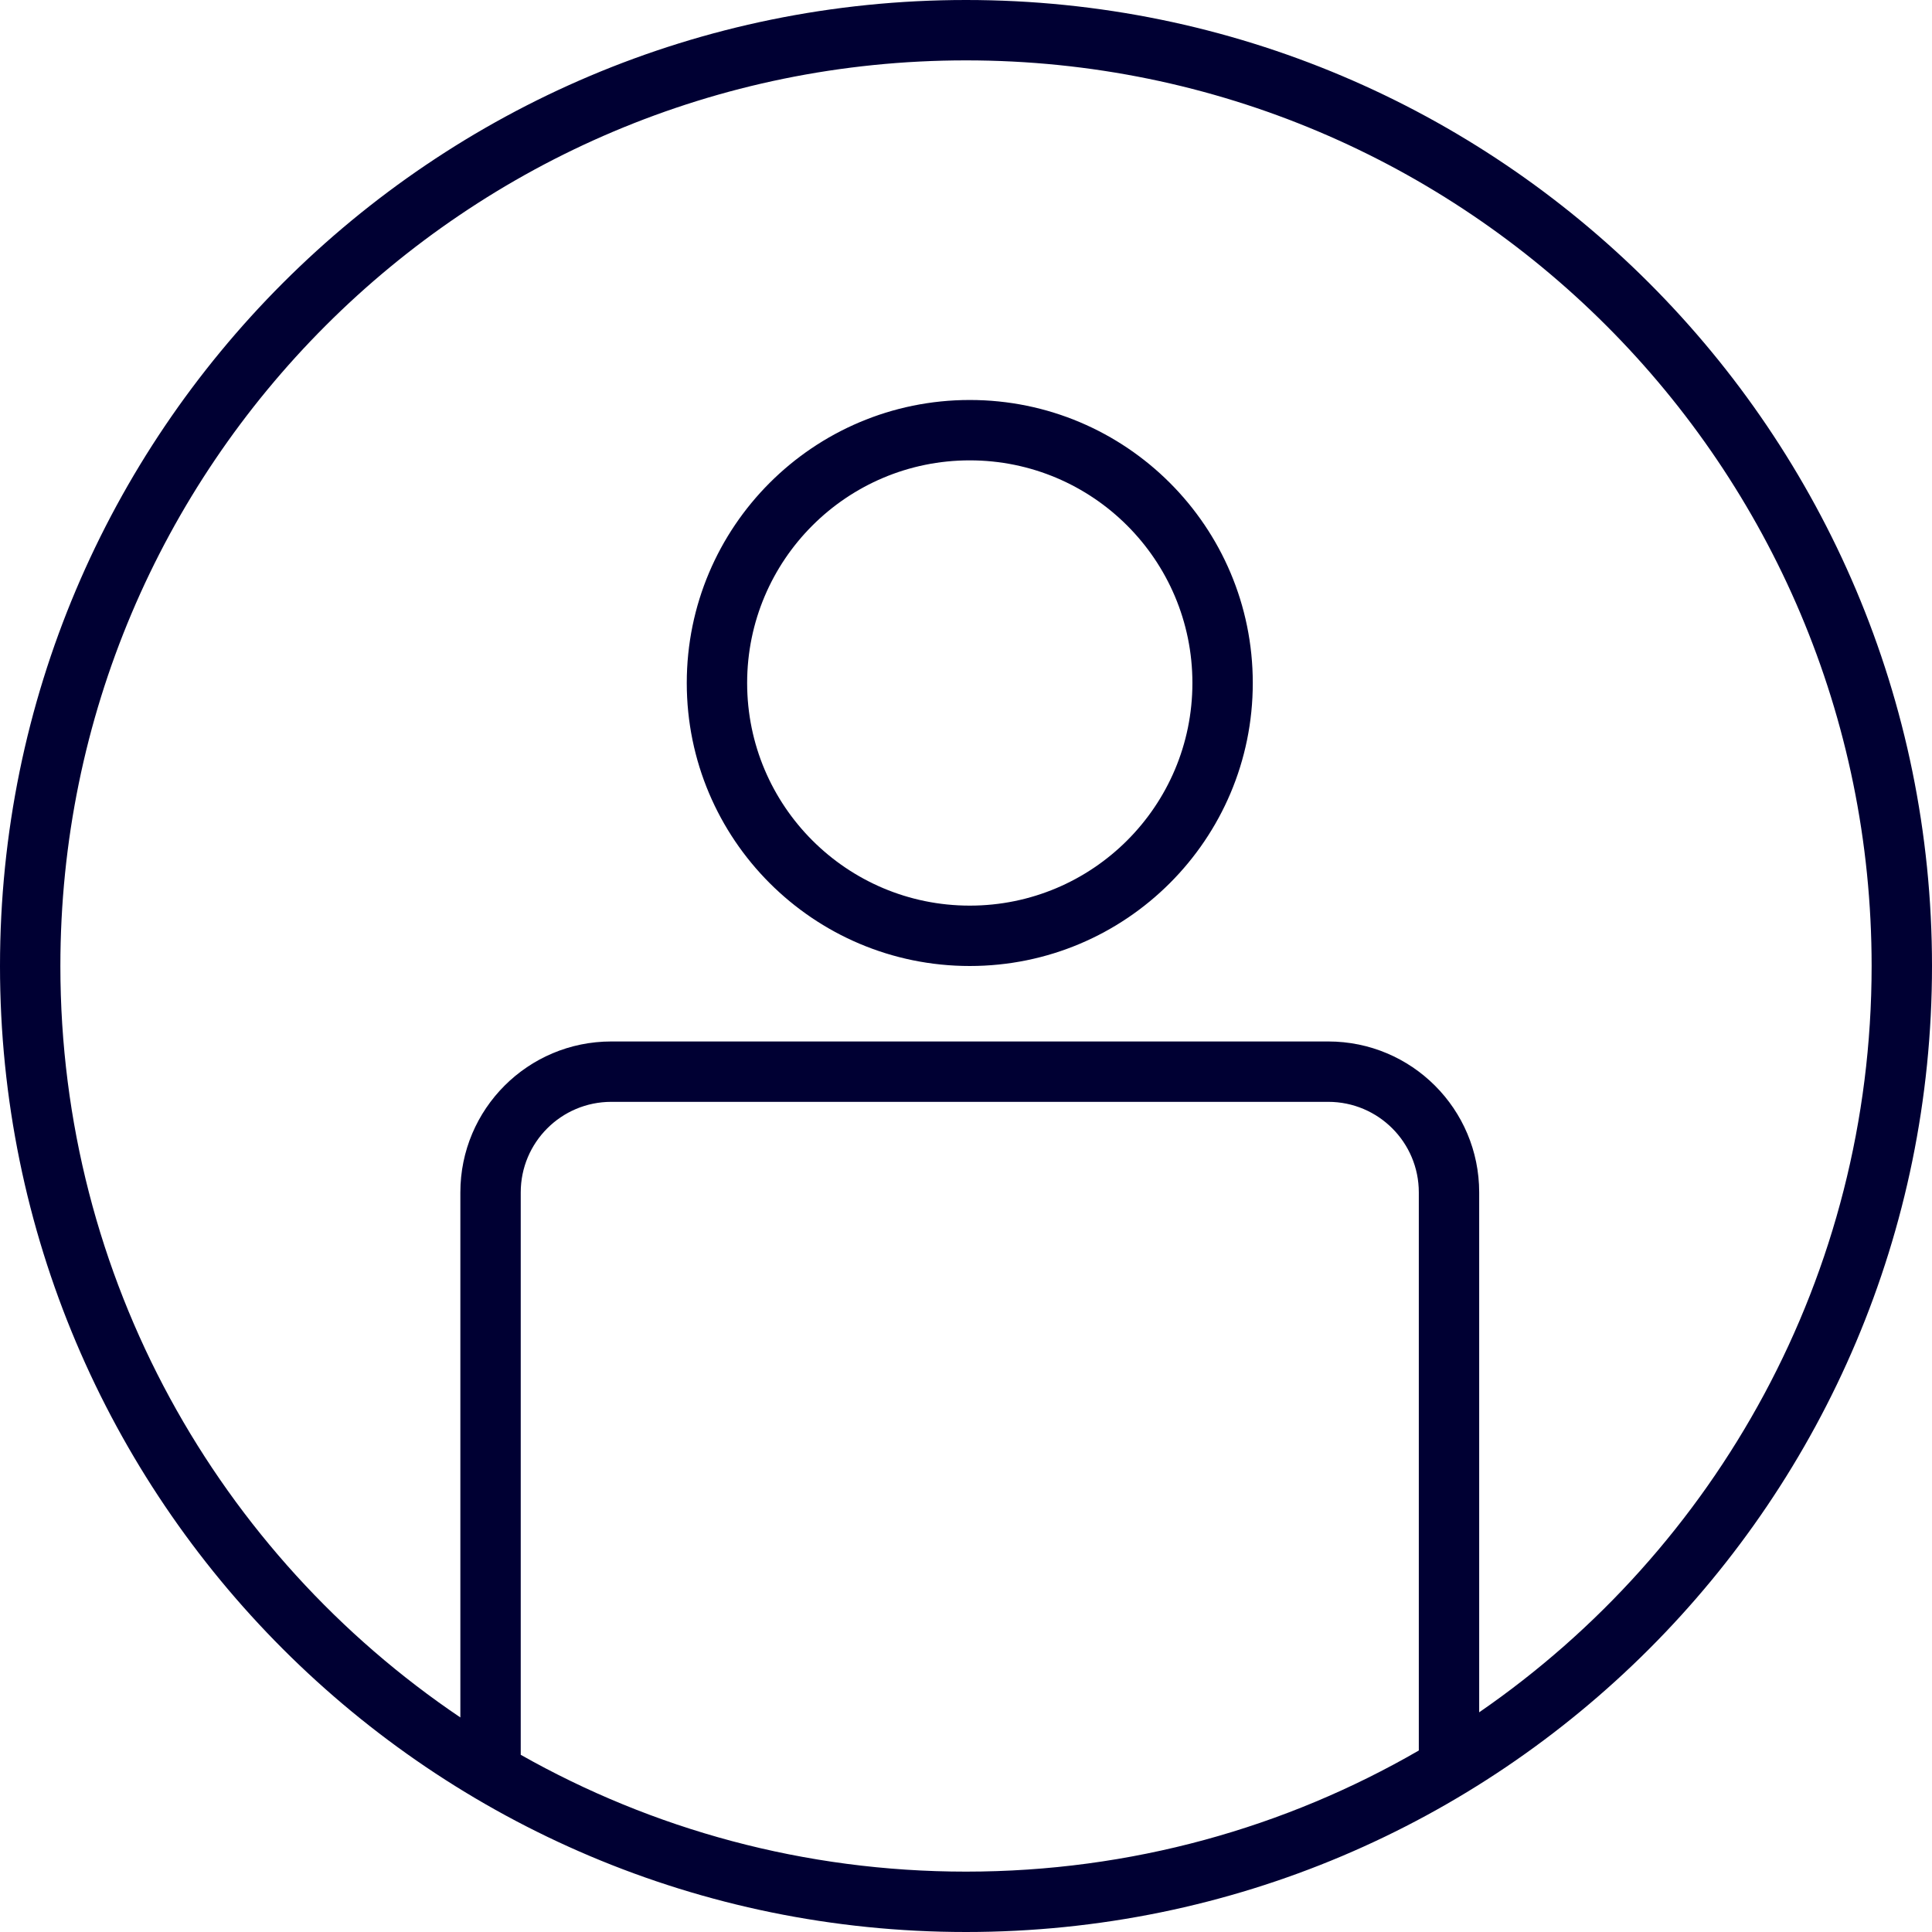 <?xml version="1.0" encoding="UTF-8" standalone="no"?>
<svg
   width="256"
   height="256"
   viewBox="0 0 256 256"
   fill="none"
   version="1.1"
   id="svg882"
   sodipodi:docname="trino-icons-000033.svg"
   inkscape:version="1.2.2 (b0a8486, 2022-12-01)"
   xml:space="preserve"
   xmlns:inkscape="http://www.inkscape.org/namespaces/inkscape"
   xmlns:sodipodi="http://sodipodi.sourceforge.net/DTD/sodipodi-0.dtd"
   xmlns="http://www.w3.org/2000/svg"
   xmlns:svg="http://www.w3.org/2000/svg"><defs
     id="defs886" /><sodipodi:namedview
     id="namedview884"
     pagecolor="#ffffff"
     bordercolor="#666666"
     borderopacity="1.0"
     inkscape:showpageshadow="2"
     inkscape:pageopacity="0.0"
     inkscape:pagecheckerboard="0"
     inkscape:deskcolor="#d1d1d1"
     showgrid="false"
     inkscape:zoom="0.18522237"
     inkscape:cx="1916.6151"
     inkscape:cy="2386.3208"
     inkscape:window-width="1920"
     inkscape:window-height="1052"
     inkscape:window-x="1080"
     inkscape:window-y="281"
     inkscape:window-maximized="0"
     inkscape:current-layer="svg882"
     showguides="true" /><path
     id="role"
     d="M 128,256 C 198.69,256 256,198.69 256,128 256,57.31 198.69,0 128,0 57.31,0 0,57.31 0,128 0,198.69 57.31,256 128,256 Z m 68,-29.11 C 227.41,205.25 248,169.03 248,128 248,61.73 194.27,8 128,8 61.73,8 8,61.73 8,128 c 0,41.46 21.03,78.01 53,99.57 V 158 c 0,-11.05 8.95,-20 20,-20 h 95 c 11.05,0 20,8.95 20,20 z m -8,5.06 V 158 c 0,-6.63 -5.37,-12 -12,-12 H 81 c -6.63,0 -12,5.37 -12,12 v 74.52 c 17.42,9.85 37.55,15.48 59,15.48 21.86,0 42.35,-5.84 60,-16.05 z M 128.5,128 C 149.21,128 166,111.21 166,90.5 166,69.79 149.21,53 128.5,53 107.79,53 91,69.79 91,90.5 c 0,20.71 16.79,37.5 37.5,37.5 z m 0,-8 C 144.79,120 158,106.79 158,90.5 158,74.21 144.79,61 128.5,61 112.21,61 99,74.21 99,90.5 c 0,16.29 13.21,29.5 29.5,29.5 z"
     style="fill:#000033;fill-opacity:1;fill-rule:evenodd"
     inkscape:label="role" /></svg>
